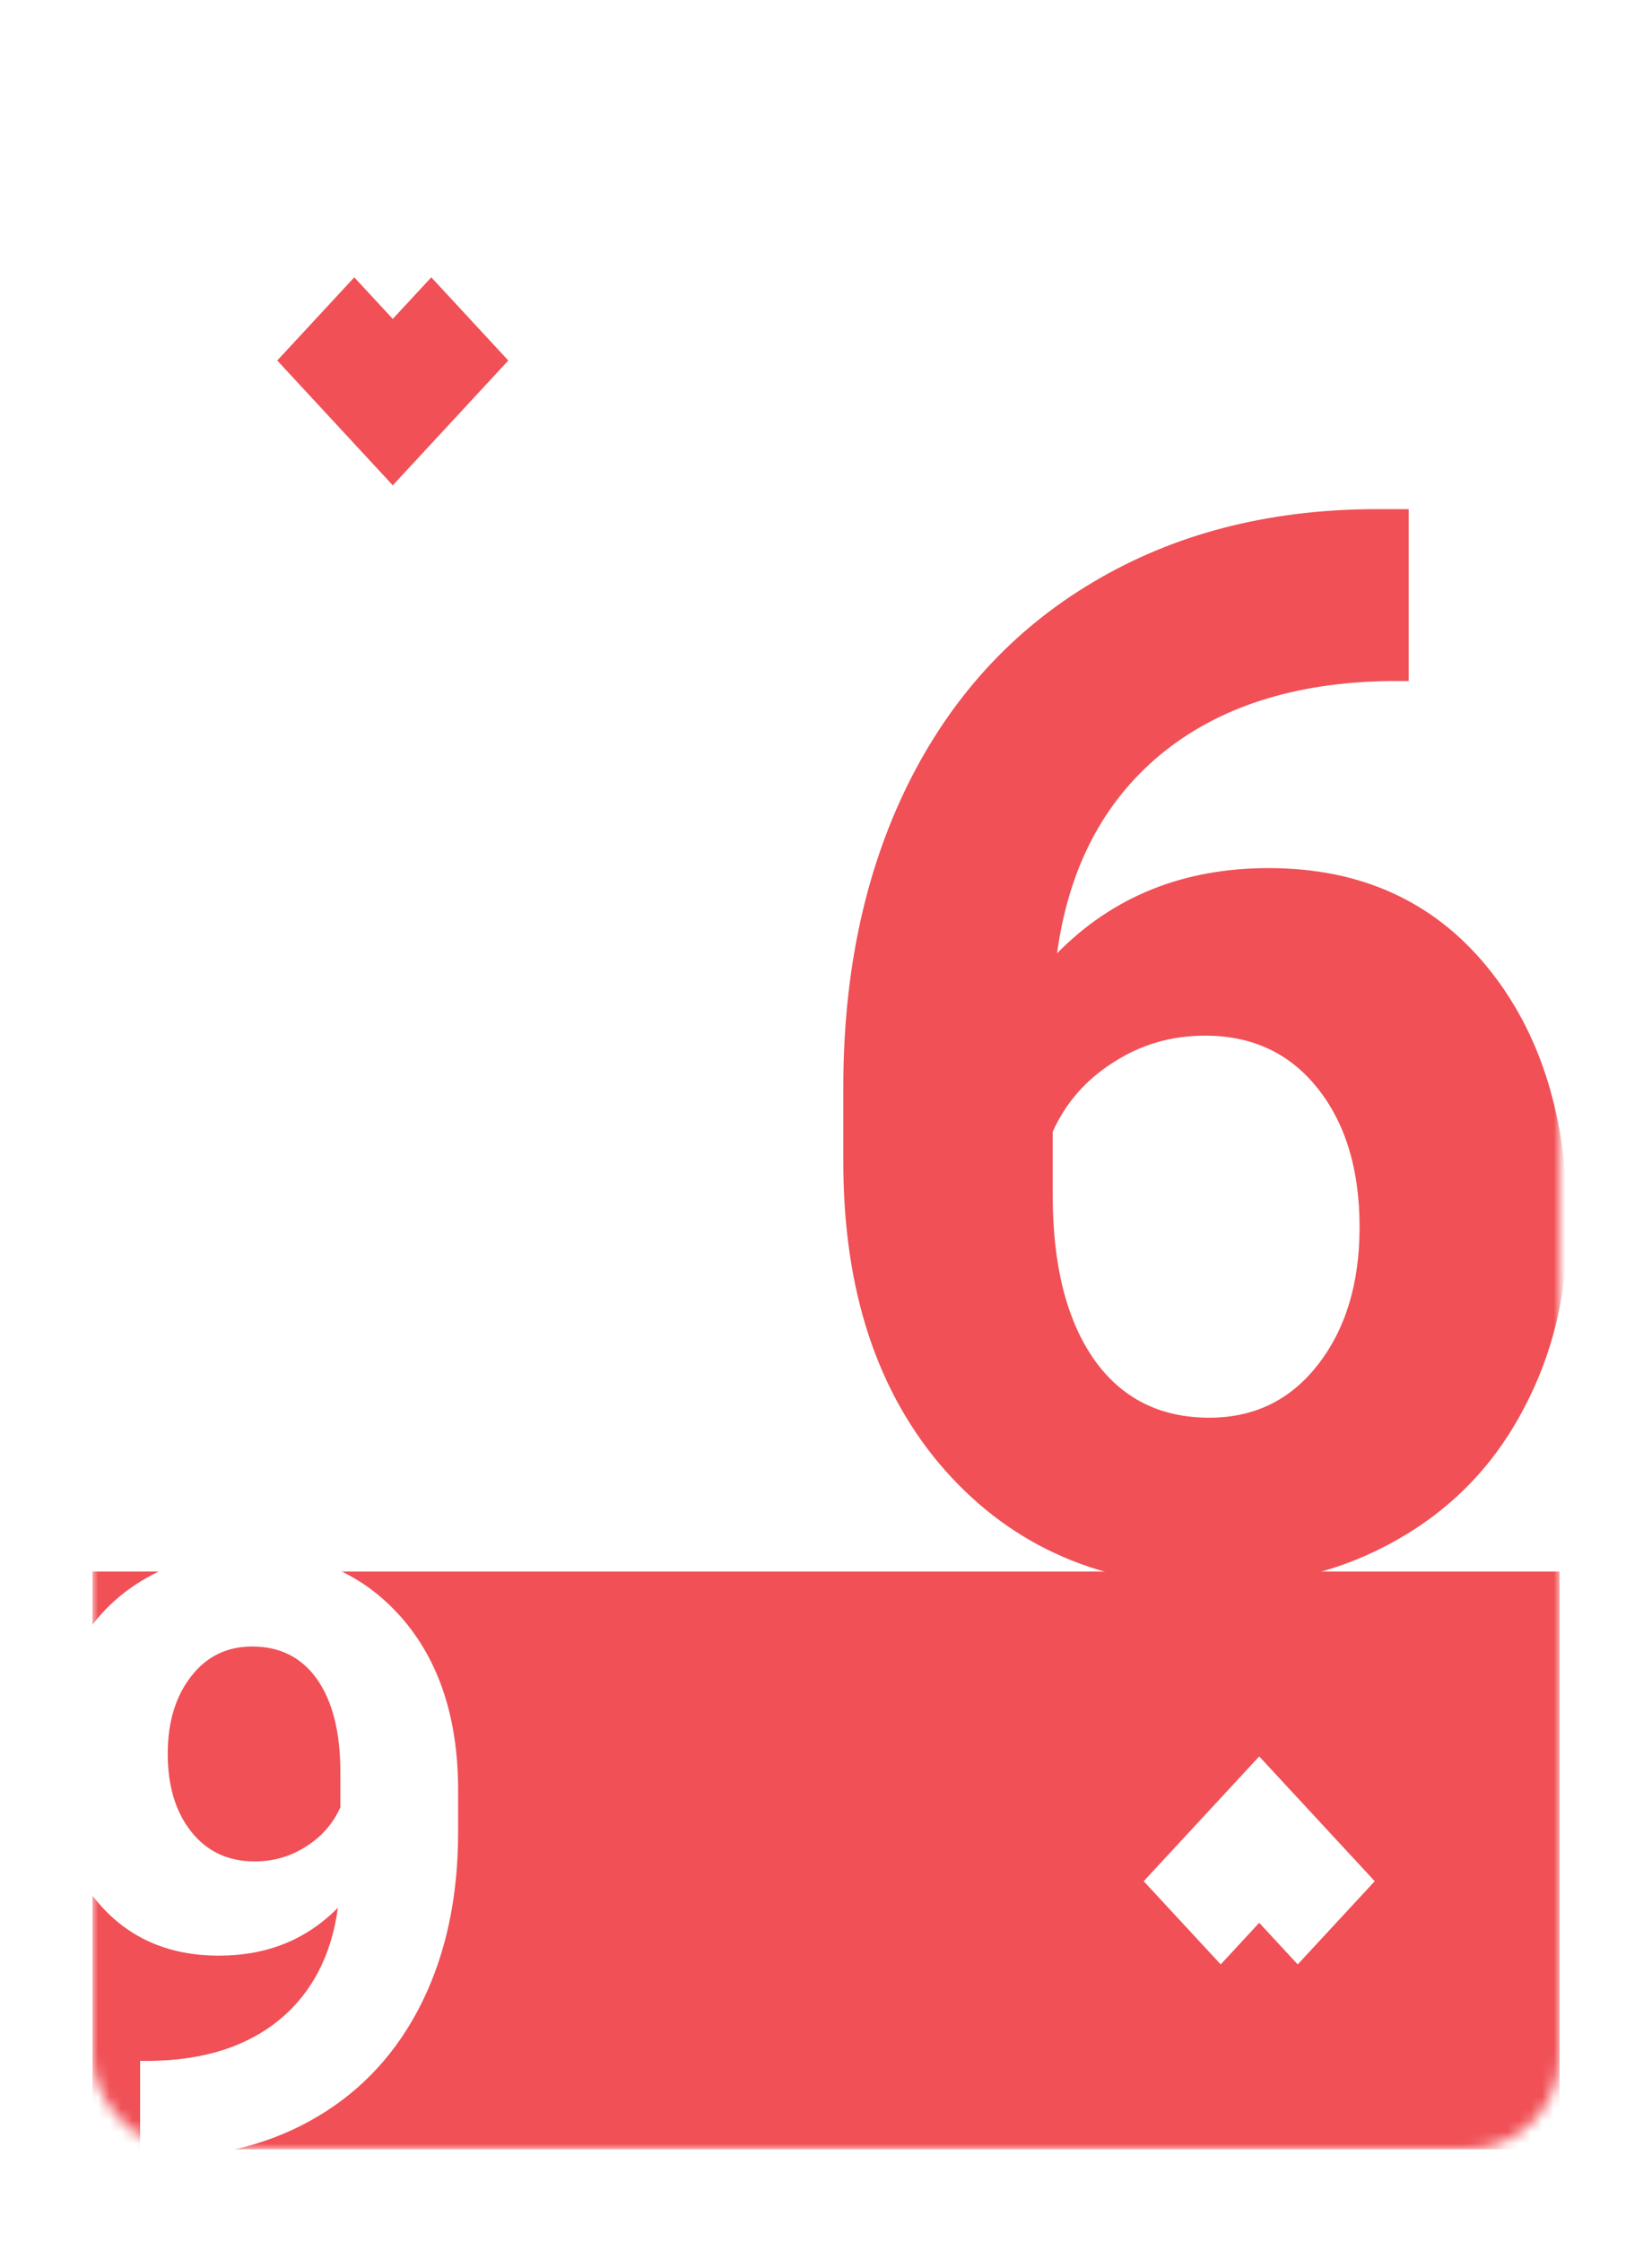 <svg width="143" height="194" viewBox="0 0 143 194" fill="none" xmlns="http://www.w3.org/2000/svg">
<g filter="url(#filter0_d)">
<mask id="mask0" mask-type="alpha" maskUnits="userSpaceOnUse" x="6" y="6" width="127" height="178">
<rect x="6" y="6" width="127" height="178" rx="8" fill="white"/>
</mask>
<g mask="url(#mask0)">
<rect x="6" y="6" width="127" height="178" rx="8" fill="white"/>
<rect x="6" y="134" width="127" height="50" fill="#F05056"/>
<path d="M10.129 184.715V176.348H11.113C15.707 176.277 19.41 175.082 22.223 172.762C25.012 170.441 26.688 167.219 27.25 163.094C24.531 165.859 21.098 167.242 16.949 167.242C12.496 167.242 8.957 165.648 6.332 162.461C3.707 159.273 2.395 155.078 2.395 149.875C2.395 146.547 3.121 143.535 4.574 140.84C6.004 138.145 8.043 136.047 10.691 134.547C13.316 133.047 16.293 132.297 19.621 132.297C25.012 132.297 29.371 134.172 32.699 137.922C36.004 141.672 37.656 146.676 37.656 152.934L37.656 156.59C37.656 162.145 36.613 167.043 34.527 171.285C32.418 175.551 29.406 178.844 25.492 181.164C21.555 183.508 16.996 184.691 11.816 184.715H10.129ZM20.043 159.086C21.684 159.086 23.172 158.652 24.508 157.785C25.844 156.941 26.828 155.816 27.461 154.41V151.316C27.461 147.918 26.793 145.258 25.457 143.336C24.121 141.438 22.246 140.488 19.832 140.488C17.652 140.488 15.895 141.344 14.559 143.055C13.199 144.789 12.52 147.027 12.52 149.77C12.52 152.559 13.199 154.809 14.559 156.52C15.918 158.23 17.746 159.086 20.043 159.086Z" fill="white"/>
<path d="M119.938 42.062V56.938H118.188C110.021 57.062 103.438 59.188 98.438 63.312C93.479 67.438 90.5 73.167 89.5 80.5C94.333 75.583 100.438 73.125 107.812 73.125C115.729 73.125 122.021 75.958 126.688 81.625C131.354 87.292 133.688 94.75 133.688 104C133.688 109.917 132.396 115.271 129.812 120.062C127.271 124.854 123.646 128.583 118.938 131.25C114.271 133.917 108.979 135.25 103.062 135.25C93.479 135.25 85.729 131.917 79.812 125.25C73.938 118.583 71 109.688 71 98.562V92.062C71 82.188 72.854 73.479 76.562 65.938C80.312 58.354 85.667 52.5 92.625 48.375C99.625 44.208 107.729 42.104 116.938 42.062H119.938ZM102.312 87.625C99.396 87.625 96.75 88.396 94.375 89.938C92 91.438 90.25 93.438 89.125 95.938V101.438C89.125 107.479 90.312 112.208 92.688 115.625C95.062 119 98.396 120.688 102.688 120.688C106.562 120.688 109.688 119.167 112.062 116.125C114.479 113.042 115.688 109.062 115.688 104.188C115.688 99.229 114.479 95.229 112.062 92.188C109.646 89.146 106.396 87.625 102.312 87.625Z" fill="#F05056"/>
<path d="M22 29.2L32 40L42 29.2L35.333 22L32 25.6L28.667 22L22 29.2Z" fill="#F05056"/>
<path d="M117 160.8L107 150L97 160.8L103.667 168L107 164.4L110.333 168L117 160.8Z" fill="white"/>
</g>
</g>
<defs>
<filter id="filter0_d" x="0" y="0" width="143" height="194" filterUnits="userSpaceOnUse" color-interpolation-filters="sRGB">
<feFlood flood-opacity="0" result="BackgroundImageFix"/>
<feColorMatrix in="SourceAlpha" type="matrix" values="0 0 0 0 0 0 0 0 0 0 0 0 0 0 0 0 0 0 127 0"/>
<feOffset dx="2" dy="2"/>
<feGaussianBlur stdDeviation="4"/>
<feColorMatrix type="matrix" values="0 0 0 0 0 0 0 0 0 0 0 0 0 0 0 0 0 0 0.25 0"/>
<feBlend mode="normal" in2="BackgroundImageFix" result="effect1_dropShadow"/>
<feBlend mode="normal" in="SourceGraphic" in2="effect1_dropShadow" result="shape"/>
</filter>
</defs>
</svg>
